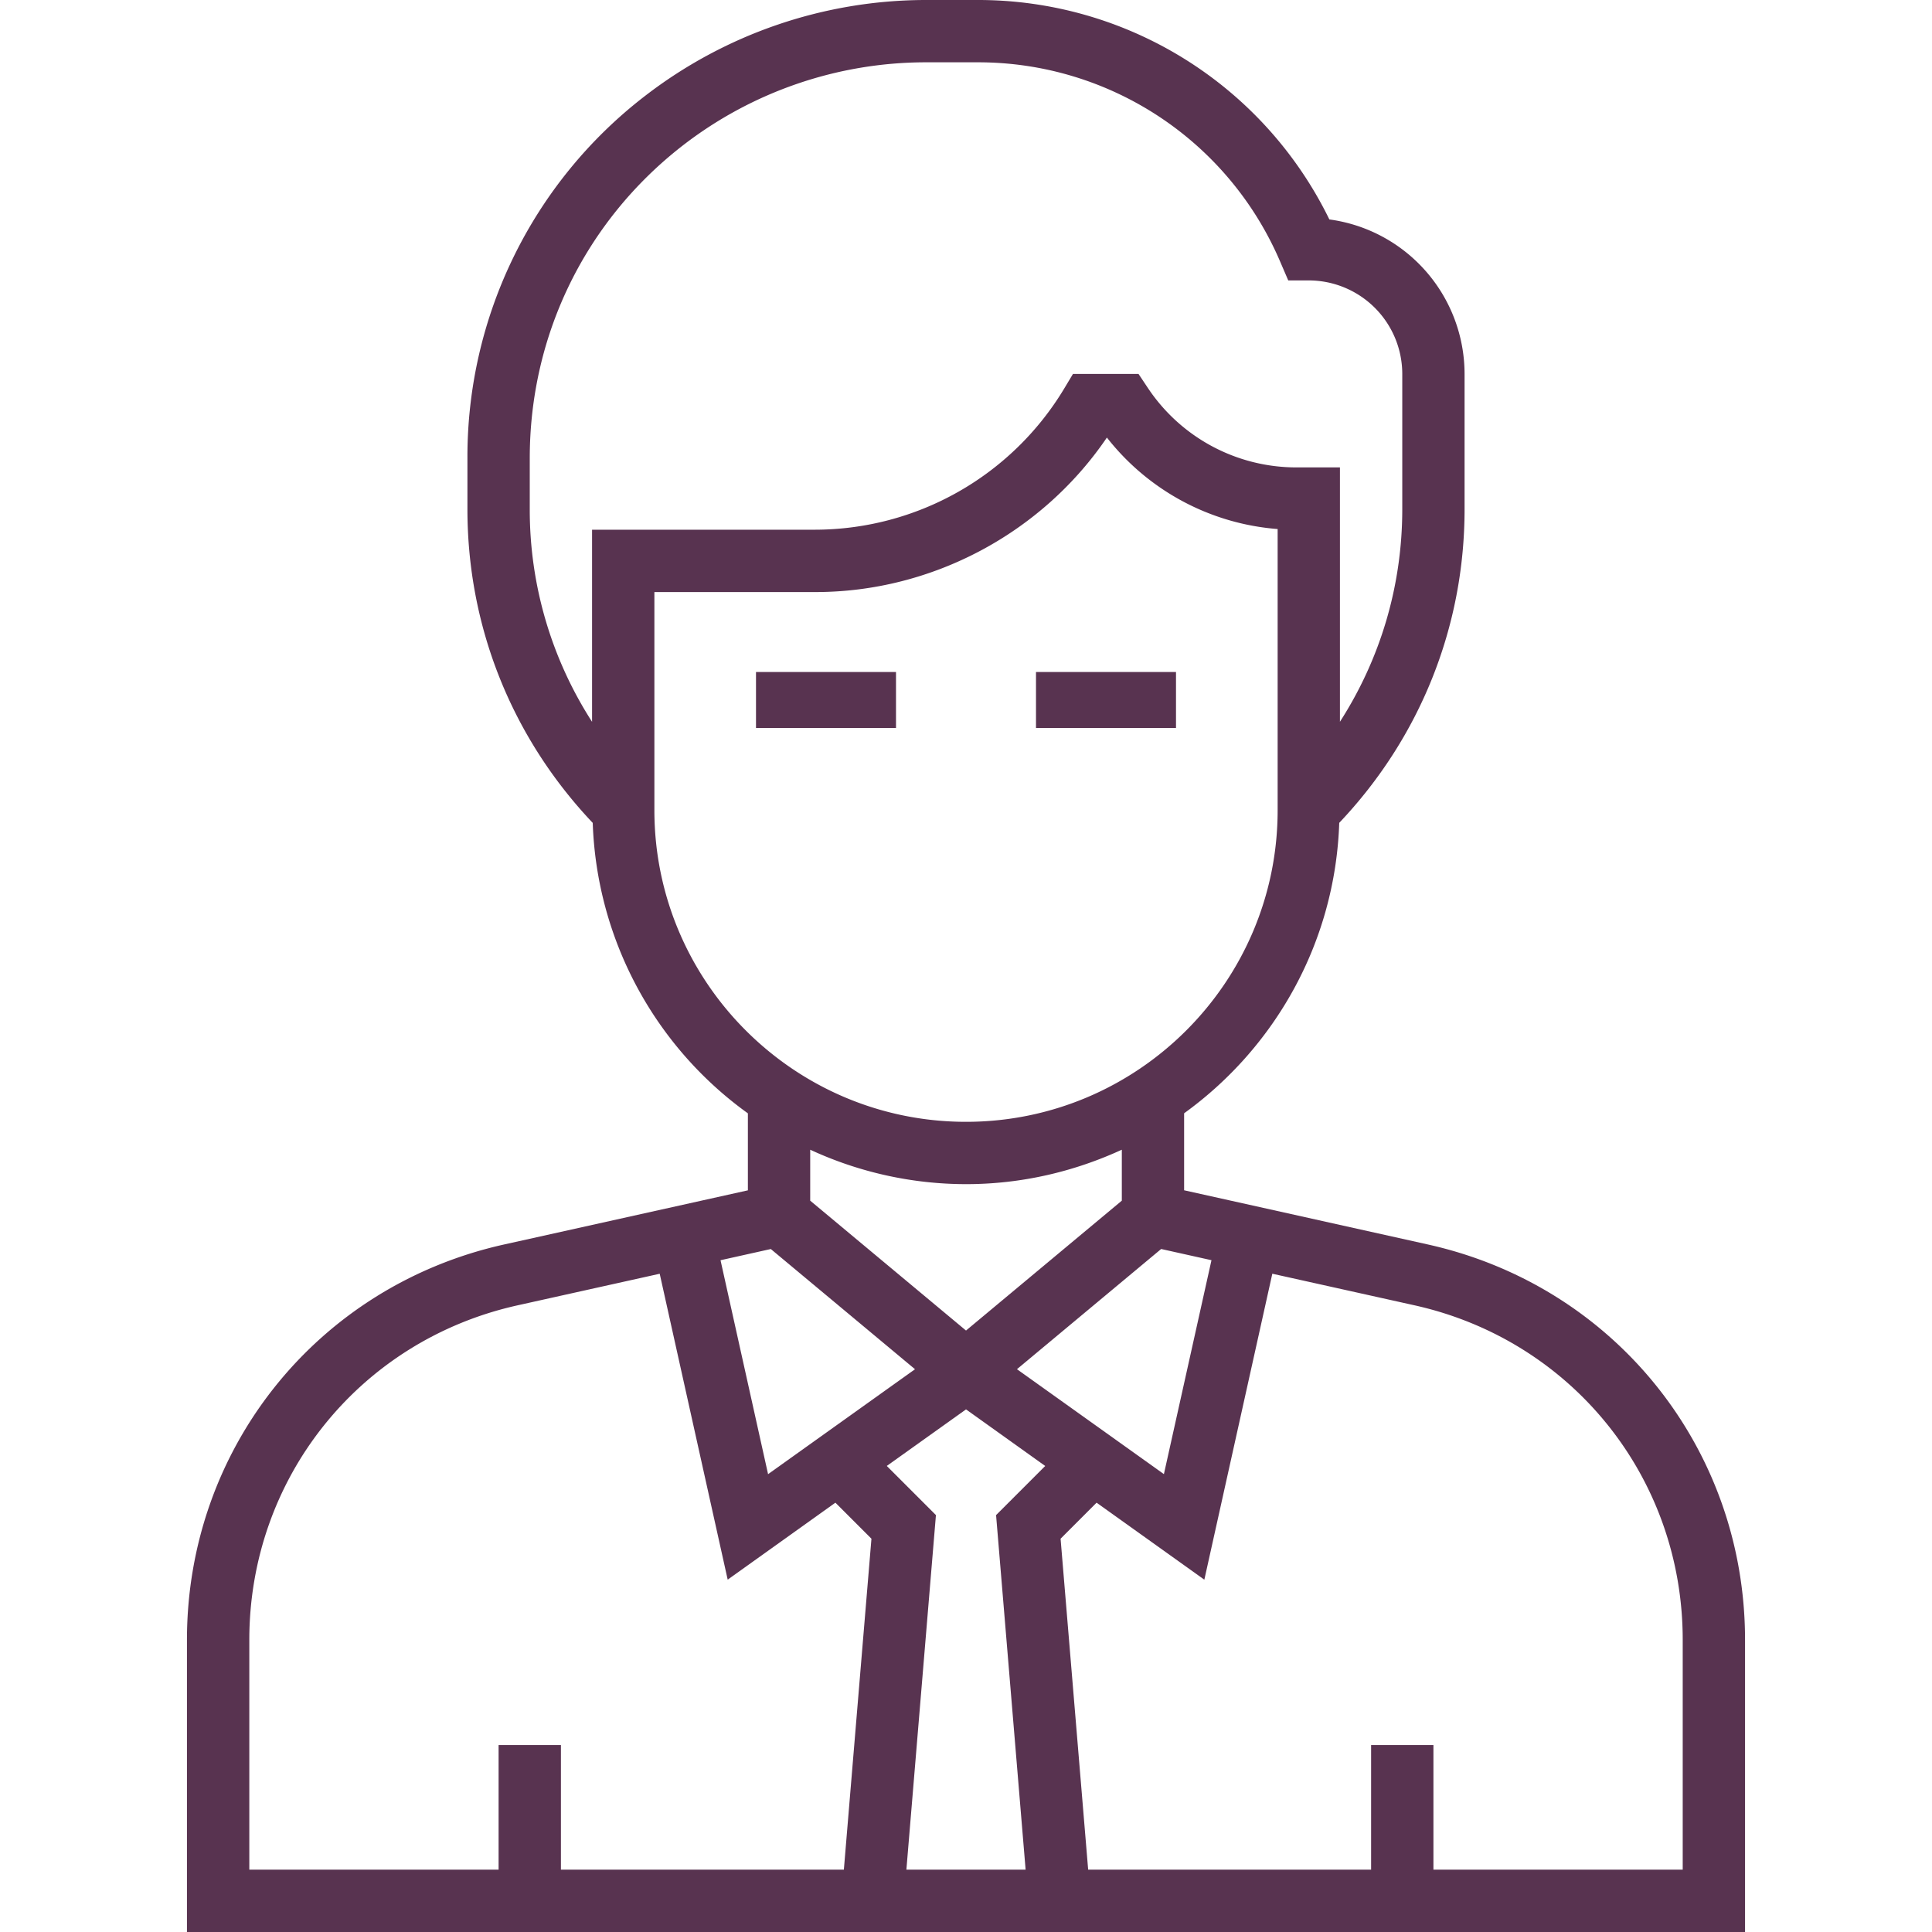 <svg width="69" height="69" fill="none" xmlns="http://www.w3.org/2000/svg"><path d="M50.994 44.445L42.29 42.51v-2.75c3.247-2.344 5.397-6.105 5.54-10.373 2.882-3.04 4.476-6.993 4.476-11.2v-4.833a5.574 5.574 0 00-4.829-5.517A13.952 13.952 0 0034.928 0h-1.873A16.44 16.44 0 0023.01 3.447a16.253 16.253 0 00-6.316 12.914v1.828c0 4.206 1.594 8.16 4.475 11.2a13.333 13.333 0 005.541 10.373v2.75l-8.703 1.933c-6.67 1.482-11.33 7.288-11.33 14.123V69h55.646V58.568c0-6.835-4.659-12.64-11.33-14.123zm-7.727.562l-1.699 7.64L36.32 48.9l5.15-4.293 1.797.4zM34.5 47.519l-5.564-4.638v-1.82a13.263 13.263 0 005.564 1.23c1.988 0 3.869-.45 5.565-1.23v1.82L34.5 47.52zm-13.355-28.6v6.86a13.98 13.98 0 01-2.225-7.59V16.36c0-4.393 1.988-8.46 5.456-11.157a14.199 14.199 0 018.679-2.978h1.873c4.703 0 8.938 2.793 10.791 7.116l.29.674h.733a3.343 3.343 0 013.339 3.339v4.833c0 2.735-.783 5.345-2.226 7.59v-9.084h-1.552a6.37 6.37 0 01-5.312-2.844l-.33-.495h-2.34l-.324.54a10.4 10.4 0 01-8.873 5.024h-7.979zm2.226 10.016v-7.79h5.753c4.158 0 8.084-2.098 10.408-5.518a8.585 8.585 0 006.098 3.267v10.042c0 6.136-4.993 11.129-11.13 11.129-6.136 0-11.129-4.993-11.129-11.13zm4.158 15.673l5.15 4.293-5.248 3.748-1.698-7.641 1.796-.4zm2.609 22.166H20.033v-4.452h-2.226v4.452H8.904v-8.207c0-5.781 3.941-10.696 9.585-11.949l5.072-1.127 2.428 10.925 3.847-2.749 1.287 1.287-.985 11.82zm6.491 0h-4.258l1.055-12.664-1.755-1.755 2.83-2.02 2.828 2.021-1.755 1.755 1.055 12.663zm23.468 0h-8.903v-4.452h-2.226v4.452H38.863l-.985-11.82 1.286-1.287 3.848 2.75L45.44 45.49l5.072 1.127c5.643 1.253 9.585 6.168 9.585 11.95v8.206z" fill="#583350"/><path d="M32 25h-5m15 0h-5" stroke="#583350" stroke-width="2"/></svg>